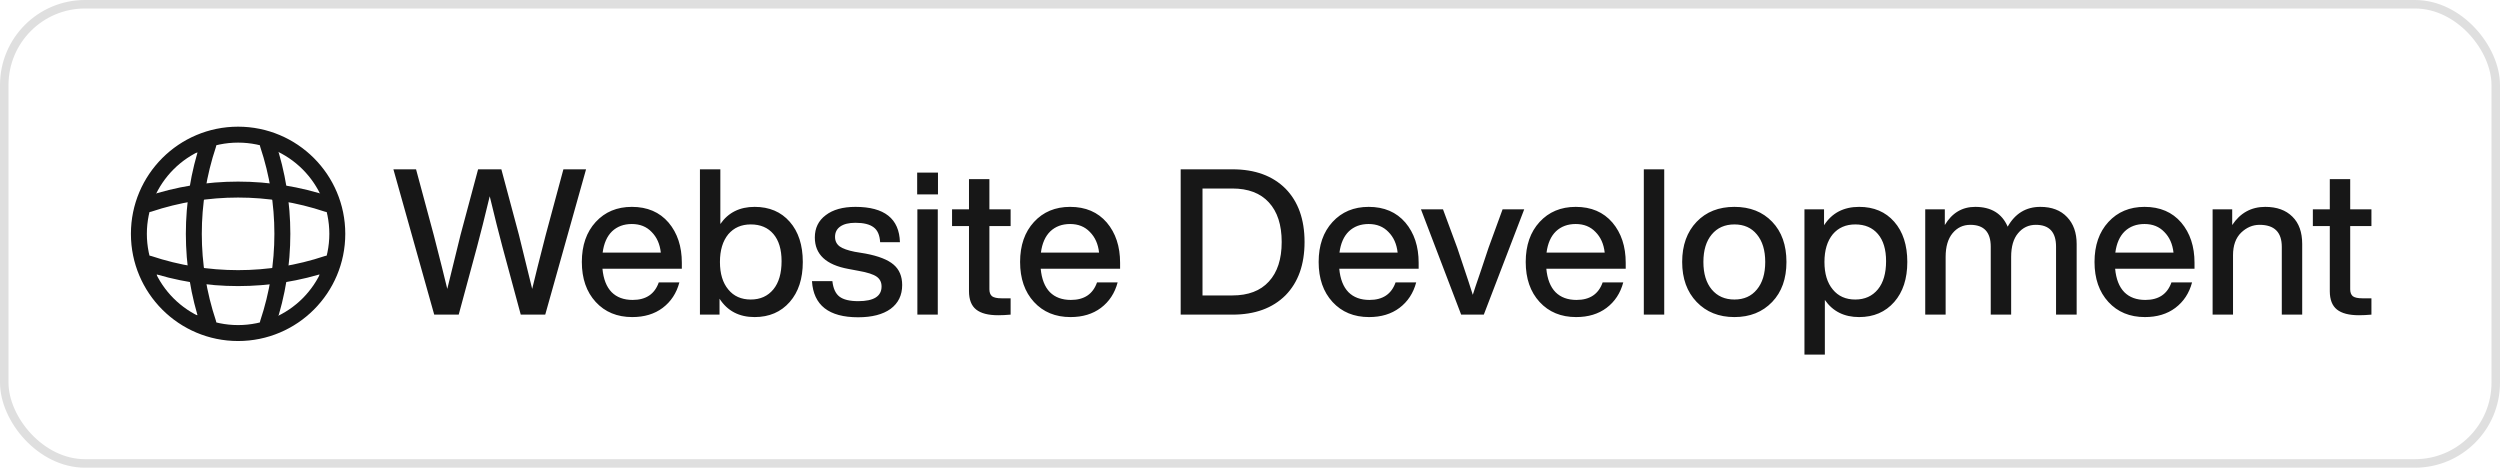 <svg width="294" height="55" viewBox="0 0 294 55" fill="none" xmlns="http://www.w3.org/2000/svg">
<rect x="0.5" y="0.5" width="293" height="54" rx="9.5" stroke="#DFDFDF"/>
<path d="M28 39.167C34.443 39.167 39.667 33.944 39.667 27.5C39.667 21.057 34.443 15.834 28 15.834C21.557 15.834 16.333 21.057 16.333 27.5C16.333 33.944 21.557 39.167 28 39.167Z" stroke="#171717" stroke-width="1.875" stroke-linecap="round" stroke-linejoin="round"/>
<path d="M23.334 17H24.5C22.225 23.813 22.225 31.187 24.5 38H23.334" stroke="#171717" stroke-width="1.875" stroke-linecap="round" stroke-linejoin="round"/>
<path d="M31.5 17C33.775 23.813 33.775 31.187 31.5 38" stroke="#171717" stroke-width="1.875" stroke-linecap="round" stroke-linejoin="round"/>
<path d="M17.5 32.167V31C24.313 33.275 31.687 33.275 38.5 31V32.167" stroke="#171717" stroke-width="1.875" stroke-linecap="round" stroke-linejoin="round"/>
<path d="M17.5 24C24.313 21.725 31.687 21.725 38.5 24" stroke="#171717" stroke-width="1.875" stroke-linecap="round" stroke-linejoin="round"/>
<path d="M64.168 27.664L66.256 19.912H68.92L64.12 37H61.24L59.08 29.008C58.664 27.456 58.168 25.48 57.592 23.08C57.016 25.48 56.52 27.456 56.104 29.008L53.944 37H51.064L46.264 19.912H48.928L51.016 27.664C51.736 30.464 52.264 32.568 52.6 33.976C53.528 30.168 54.048 28.048 54.16 27.616L56.224 19.912H58.96L61.024 27.616C61.136 28.048 61.656 30.168 62.584 33.976C62.92 32.568 63.448 30.464 64.168 27.664ZM80.184 30.904V31.6H70.848C70.96 32.816 71.32 33.736 71.928 34.36C72.536 34.968 73.36 35.272 74.4 35.272C75.968 35.272 76.992 34.584 77.472 33.208H79.896C79.56 34.472 78.904 35.472 77.928 36.208C76.968 36.928 75.776 37.288 74.352 37.288C72.576 37.288 71.144 36.696 70.056 35.512C68.968 34.328 68.424 32.76 68.424 30.808C68.424 28.856 68.968 27.288 70.056 26.104C71.144 24.92 72.56 24.328 74.304 24.328C76.128 24.328 77.568 24.944 78.624 26.176C79.664 27.408 80.184 28.984 80.184 30.904ZM74.304 26.344C73.36 26.344 72.584 26.632 71.976 27.208C71.384 27.784 71.016 28.616 70.872 29.704H77.712C77.6 28.696 77.24 27.888 76.632 27.28C76.04 26.656 75.264 26.344 74.304 26.344ZM88.745 24.328C90.473 24.328 91.849 24.912 92.873 26.08C93.897 27.248 94.409 28.824 94.409 30.808C94.409 32.776 93.897 34.344 92.873 35.512C91.833 36.696 90.457 37.288 88.745 37.288C86.921 37.288 85.545 36.568 84.617 35.128V37H82.313V19.912H84.713V26.344C85.641 25 86.985 24.328 88.745 24.328ZM85.649 34.048C86.289 34.832 87.169 35.224 88.289 35.224C89.409 35.224 90.297 34.824 90.953 34.024C91.593 33.24 91.913 32.136 91.913 30.712C91.913 29.336 91.593 28.272 90.953 27.52C90.313 26.768 89.425 26.392 88.289 26.392C87.185 26.392 86.305 26.776 85.649 27.544C84.993 28.344 84.665 29.432 84.665 30.808C84.665 32.184 84.993 33.264 85.649 34.048ZM100.912 37.312C97.472 37.312 95.664 35.896 95.488 33.064H97.888C97.984 33.928 98.264 34.536 98.728 34.888C99.192 35.24 99.928 35.416 100.936 35.416C102.76 35.416 103.672 34.84 103.672 33.688C103.672 33.192 103.48 32.808 103.096 32.536C102.712 32.264 102.024 32.04 101.032 31.864L99.76 31.624C97.136 31.144 95.824 29.912 95.824 27.928C95.824 26.824 96.248 25.952 97.096 25.312C97.944 24.656 99.112 24.328 100.6 24.328C104.008 24.328 105.752 25.712 105.832 28.48H103.504C103.456 27.648 103.2 27.064 102.736 26.728C102.272 26.376 101.56 26.2 100.6 26.2C99.832 26.2 99.24 26.344 98.824 26.632C98.408 26.92 98.2 27.328 98.2 27.856C98.2 28.336 98.384 28.712 98.752 28.984C99.12 29.24 99.704 29.448 100.504 29.608L101.8 29.824C103.32 30.112 104.416 30.544 105.088 31.12C105.76 31.696 106.096 32.496 106.096 33.52C106.096 34.72 105.64 35.656 104.728 36.328C103.816 36.984 102.544 37.312 100.912 37.312ZM110.307 22.864H107.859V20.296H110.307V22.864ZM110.283 37H107.883V24.616H110.283V37ZM118.849 24.616V26.584H116.353V34.024C116.353 34.392 116.457 34.664 116.665 34.84C116.889 35 117.257 35.08 117.769 35.08H118.849V37C118.321 37.048 117.833 37.072 117.385 37.072C116.217 37.072 115.353 36.848 114.793 36.4C114.233 35.952 113.953 35.232 113.953 34.24V26.584H111.961V24.616H113.953V21.064H116.353V24.616H118.849ZM131.723 30.904V31.6H122.387C122.499 32.816 122.859 33.736 123.467 34.36C124.075 34.968 124.899 35.272 125.939 35.272C127.507 35.272 128.531 34.584 129.011 33.208H131.435C131.099 34.472 130.443 35.472 129.467 36.208C128.507 36.928 127.315 37.288 125.891 37.288C124.115 37.288 122.683 36.696 121.595 35.512C120.507 34.328 119.963 32.76 119.963 30.808C119.963 28.856 120.507 27.288 121.595 26.104C122.683 24.92 124.099 24.328 125.843 24.328C127.667 24.328 129.107 24.944 130.163 26.176C131.203 27.408 131.723 28.984 131.723 30.904ZM125.843 26.344C124.899 26.344 124.123 26.632 123.515 27.208C122.923 27.784 122.555 28.616 122.411 29.704H129.251C129.139 28.696 128.779 27.888 128.171 27.28C127.579 26.656 126.803 26.344 125.843 26.344ZM138.847 19.912H144.943C147.583 19.912 149.663 20.672 151.183 22.192C152.671 23.712 153.415 25.8 153.415 28.456C153.415 31.112 152.671 33.2 151.183 34.72C149.663 36.24 147.583 37 144.943 37H138.847V19.912ZM141.415 34.744H144.919C146.791 34.744 148.223 34.2 149.215 33.112C150.223 32.024 150.727 30.472 150.727 28.456C150.727 26.44 150.223 24.888 149.215 23.8C148.223 22.712 146.791 22.168 144.919 22.168H141.415V34.744ZM166.833 30.904V31.6H157.497C157.609 32.816 157.969 33.736 158.577 34.36C159.185 34.968 160.009 35.272 161.049 35.272C162.617 35.272 163.641 34.584 164.121 33.208H166.545C166.209 34.472 165.553 35.472 164.577 36.208C163.617 36.928 162.425 37.288 161.001 37.288C159.225 37.288 157.793 36.696 156.705 35.512C155.617 34.328 155.073 32.76 155.073 30.808C155.073 28.856 155.617 27.288 156.705 26.104C157.793 24.92 159.209 24.328 160.953 24.328C162.777 24.328 164.217 24.944 165.273 26.176C166.313 27.408 166.833 28.984 166.833 30.904ZM160.953 26.344C160.009 26.344 159.233 26.632 158.625 27.208C158.033 27.784 157.665 28.616 157.521 29.704H164.361C164.249 28.696 163.889 27.888 163.281 27.28C162.689 26.656 161.913 26.344 160.953 26.344ZM175.048 29.152L176.704 24.616H179.248L174.496 37H171.832L167.104 24.616H169.696L171.376 29.152C172.512 32.528 173.12 34.368 173.2 34.672C173.248 34.512 173.352 34.192 173.512 33.712C173.672 33.232 173.896 32.576 174.184 31.744C174.472 30.896 174.76 30.032 175.048 29.152ZM191.184 30.904V31.6H181.848C181.96 32.816 182.32 33.736 182.928 34.36C183.536 34.968 184.36 35.272 185.4 35.272C186.968 35.272 187.992 34.584 188.472 33.208H190.896C190.56 34.472 189.904 35.472 188.928 36.208C187.968 36.928 186.776 37.288 185.352 37.288C183.576 37.288 182.144 36.696 181.056 35.512C179.968 34.328 179.424 32.76 179.424 30.808C179.424 28.856 179.968 27.288 181.056 26.104C182.144 24.92 183.56 24.328 185.304 24.328C187.128 24.328 188.568 24.944 189.624 26.176C190.664 27.408 191.184 28.984 191.184 30.904ZM185.304 26.344C184.36 26.344 183.584 26.632 182.976 27.208C182.384 27.784 182.016 28.616 181.872 29.704H188.712C188.6 28.696 188.24 27.888 187.632 27.28C187.04 26.656 186.264 26.344 185.304 26.344ZM195.713 37H193.313V19.912H195.713V37ZM208.407 35.512C207.271 36.696 205.791 37.288 203.967 37.288C202.143 37.288 200.663 36.696 199.527 35.512C198.391 34.328 197.823 32.76 197.823 30.808C197.823 28.84 198.391 27.264 199.527 26.08C200.647 24.912 202.127 24.328 203.967 24.328C205.807 24.328 207.287 24.912 208.407 26.08C209.527 27.248 210.087 28.824 210.087 30.808C210.087 32.776 209.527 34.344 208.407 35.512ZM201.303 34.048C201.959 34.832 202.847 35.224 203.967 35.224C205.087 35.224 205.967 34.832 206.607 34.048C207.263 33.264 207.591 32.184 207.591 30.808C207.591 29.432 207.263 28.352 206.607 27.568C205.967 26.784 205.087 26.392 203.967 26.392C202.847 26.392 201.959 26.784 201.303 27.568C200.647 28.352 200.319 29.432 200.319 30.808C200.319 32.184 200.647 33.264 201.303 34.048ZM218.635 24.328C220.363 24.328 221.739 24.912 222.763 26.08C223.787 27.248 224.299 28.824 224.299 30.808C224.299 32.776 223.787 34.344 222.763 35.512C221.723 36.696 220.347 37.288 218.635 37.288C216.875 37.288 215.531 36.616 214.603 35.272V41.704H212.203V24.616H214.507V26.488C215.435 25.048 216.811 24.328 218.635 24.328ZM215.539 34.048C216.179 34.832 217.059 35.224 218.179 35.224C219.299 35.224 220.187 34.824 220.843 34.024C221.483 33.24 221.803 32.136 221.803 30.712C221.803 29.336 221.483 28.272 220.843 27.52C220.203 26.768 219.315 26.392 218.179 26.392C217.075 26.392 216.195 26.776 215.539 27.544C214.883 28.344 214.555 29.432 214.555 30.808C214.555 32.184 214.883 33.264 215.539 34.048ZM239.943 24.328C241.287 24.328 242.335 24.728 243.087 25.528C243.839 26.312 244.215 27.368 244.215 28.696V37H241.791V29.008C241.791 27.296 240.999 26.44 239.415 26.44C238.567 26.44 237.871 26.768 237.327 27.424C236.783 28.064 236.511 28.992 236.511 30.208V37H234.111V29.008C234.111 27.296 233.311 26.44 231.711 26.44C230.863 26.44 230.167 26.768 229.623 27.424C229.079 28.08 228.807 29.008 228.807 30.208V37H226.407V24.616H228.711V26.464C229.559 25.04 230.751 24.328 232.287 24.328C234.159 24.328 235.431 25.104 236.103 26.656C236.983 25.104 238.263 24.328 239.943 24.328ZM258.075 30.904V31.6H248.739C248.851 32.816 249.211 33.736 249.819 34.36C250.427 34.968 251.251 35.272 252.291 35.272C253.859 35.272 254.883 34.584 255.363 33.208H257.787C257.451 34.472 256.795 35.472 255.819 36.208C254.859 36.928 253.667 37.288 252.243 37.288C250.467 37.288 249.035 36.696 247.947 35.512C246.859 34.328 246.315 32.76 246.315 30.808C246.315 28.856 246.859 27.288 247.947 26.104C249.035 24.92 250.451 24.328 252.195 24.328C254.019 24.328 255.459 24.944 256.515 26.176C257.555 27.408 258.075 28.984 258.075 30.904ZM252.195 26.344C251.251 26.344 250.475 26.632 249.867 27.208C249.275 27.784 248.907 28.616 248.763 29.704H255.603C255.491 28.696 255.131 27.888 254.523 27.28C253.931 26.656 253.155 26.344 252.195 26.344ZM266.395 24.328C267.755 24.328 268.819 24.712 269.587 25.48C270.355 26.232 270.739 27.304 270.739 28.696V37H268.339V29.032C268.339 27.304 267.467 26.44 265.723 26.44C264.923 26.44 264.203 26.744 263.563 27.352C262.923 27.976 262.603 28.864 262.603 30.016V37H260.203V24.616H262.507V26.464C263.451 25.04 264.747 24.328 266.395 24.328ZM278.88 24.616V26.584H276.384V34.024C276.384 34.392 276.488 34.664 276.696 34.84C276.92 35 277.288 35.08 277.8 35.08H278.88V37C278.352 37.048 277.864 37.072 277.416 37.072C276.248 37.072 275.384 36.848 274.824 36.4C274.264 35.952 273.984 35.232 273.984 34.24V26.584H271.992V24.616H273.984V21.064H276.384V24.616H278.88Z" fill="#171717"/>
</svg>
